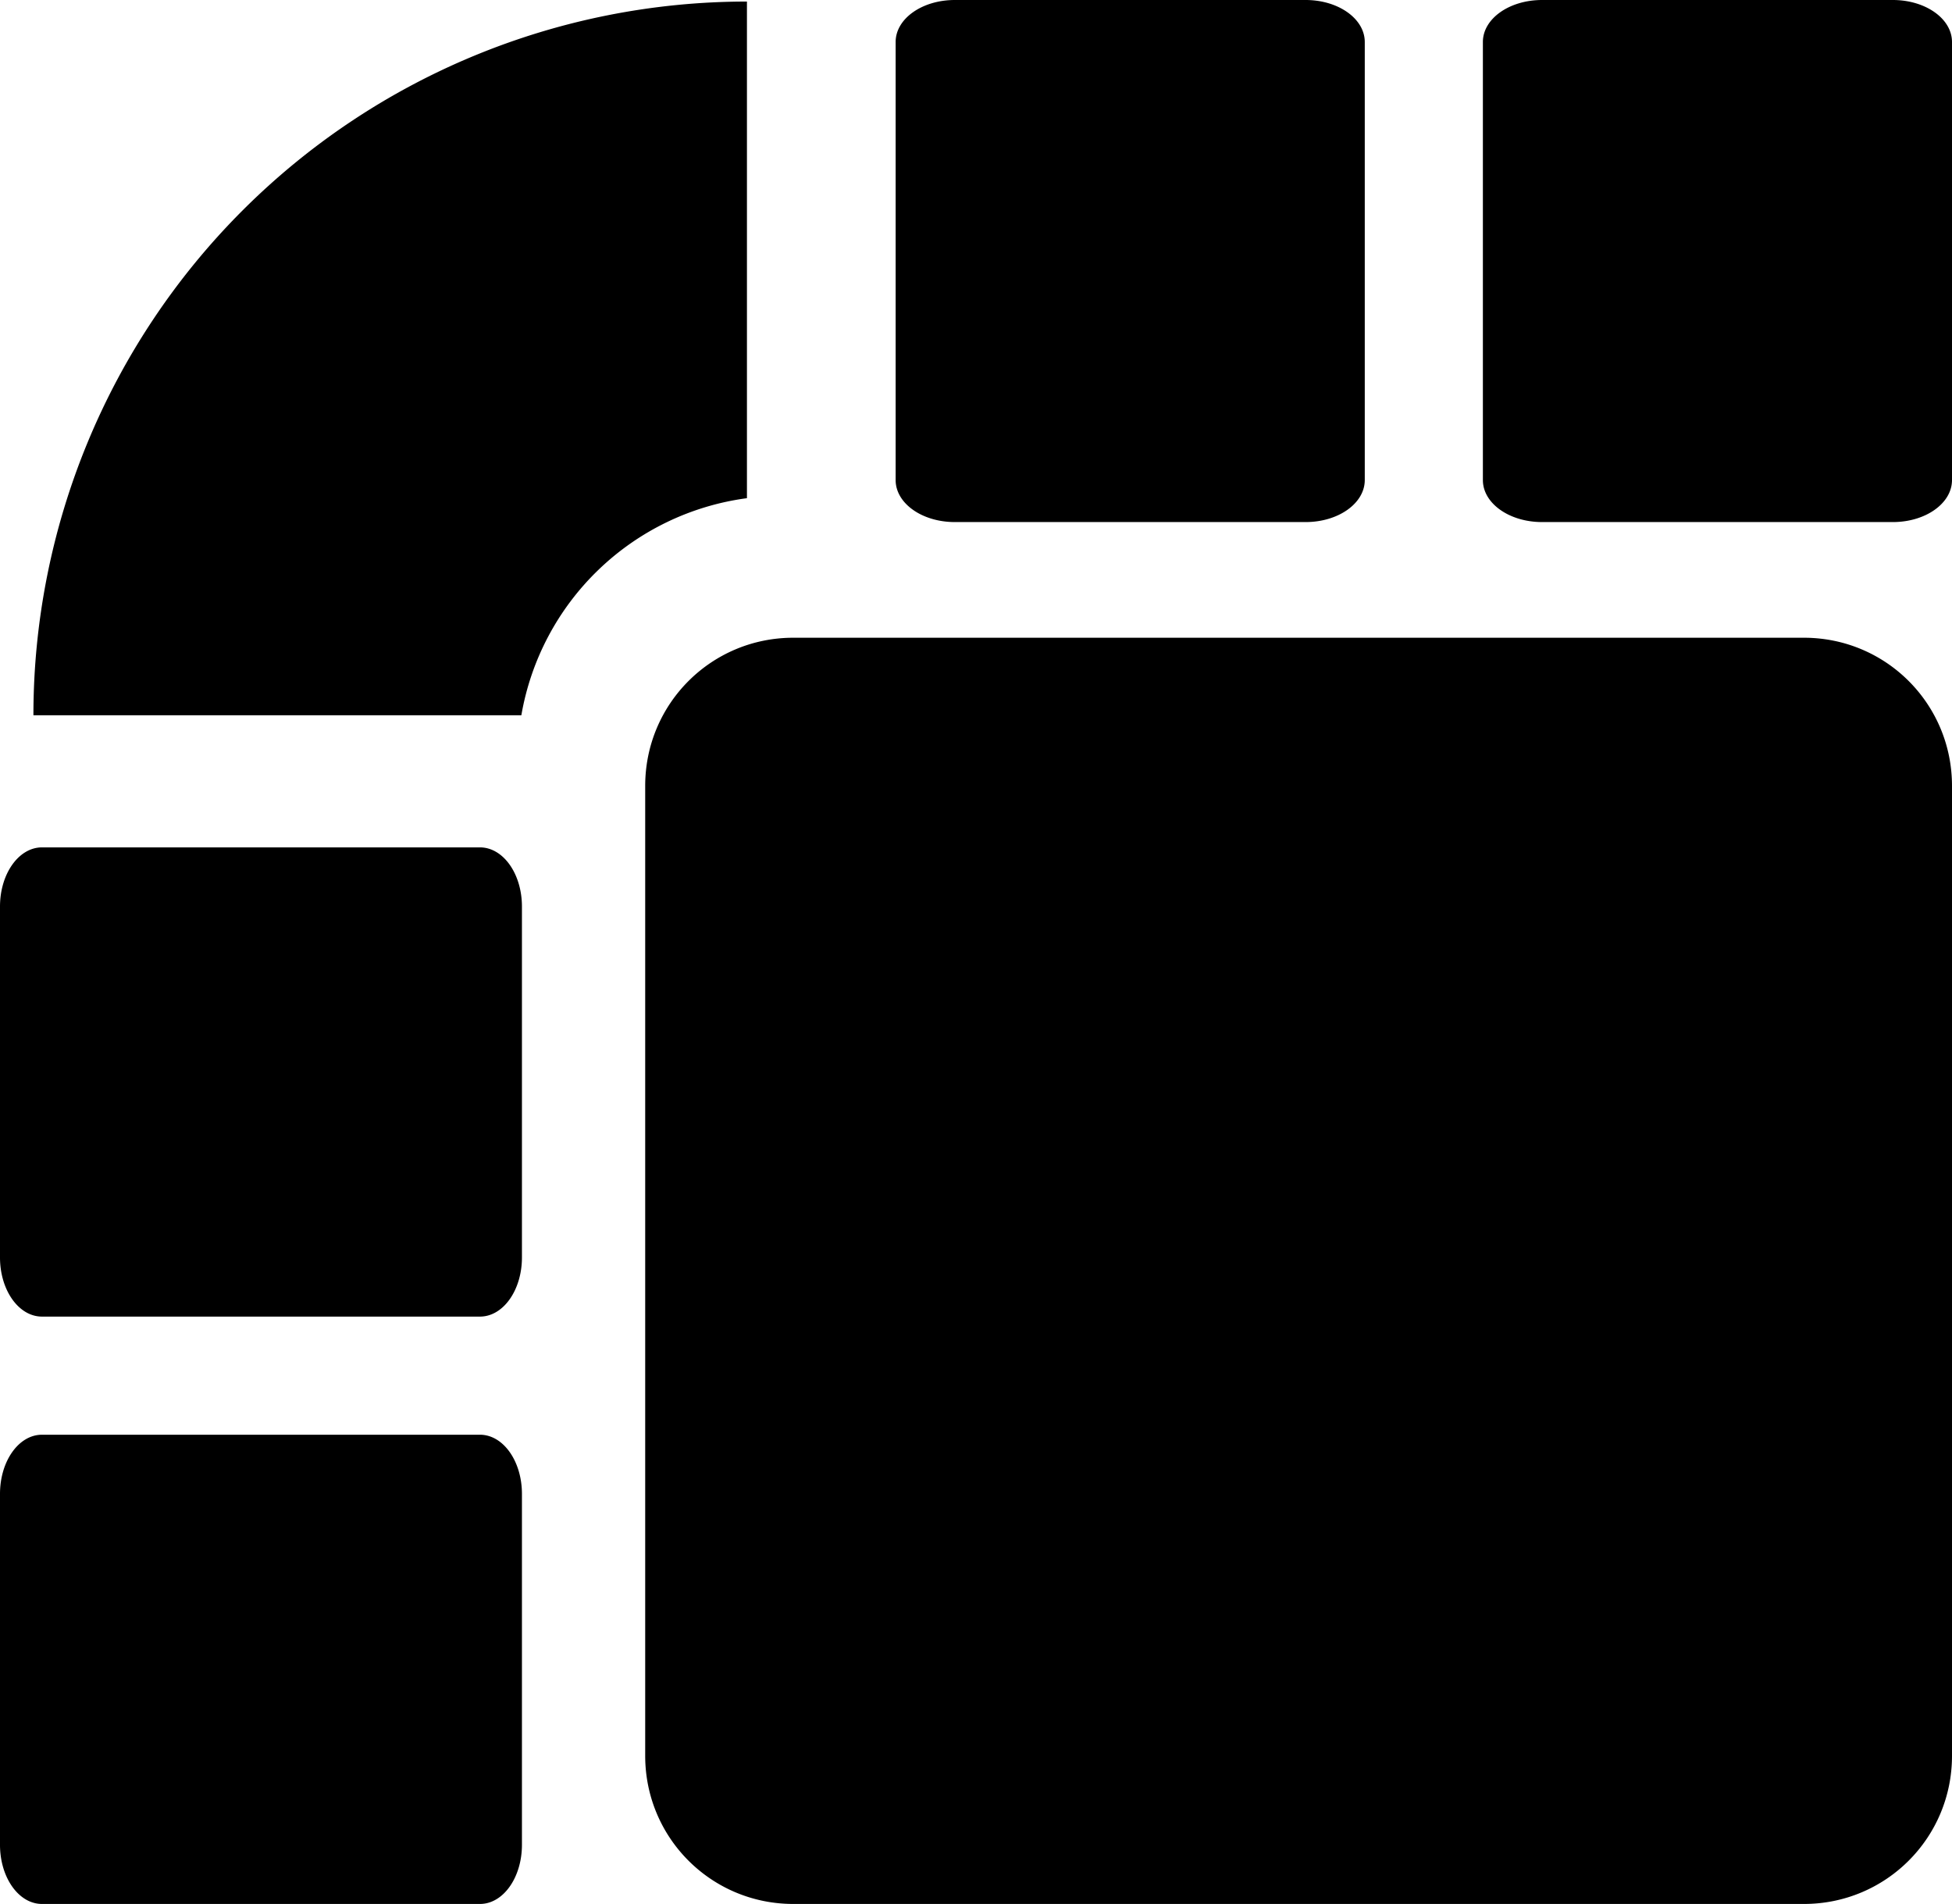 <?xml version="1.0" encoding="UTF-8" standalone="no"?>
<!-- Created with Inkscape (http://www.inkscape.org/) -->

<svg
   width="131.776mm"
   height="128.505mm"
   viewBox="0 0 131.776 128.505"
   version="1.1"
   id="svg1"
   xml:space="preserve"
   xmlns="http://www.w3.org/2000/svg"
   xmlns:svg="http://www.w3.org/2000/svg"><defs
     id="defs1" /><g
     id="layer1"
     transform="translate(-805.802,128.608)"><path
       id="rect1-5-5-9-2-4-08"
       style="fill:#000000;stroke-width:0.443"
       d="m 927.578,-0.103 c 5.54,0 10,-4.46 10,-10 v -65.462 c 0,-5.54 -4.46,-10 -10,-10 h -68.22 c -5.54,0 -10,4.46 -10,10 v 65.462 c 0,5.54 4.46,10 10,10 z m -89.376,0 c 1.57,0 2.835,-1.781 2.835,-3.994 V -27.779 c 0,-2.213 -1.265,-3.994 -2.835,-3.994 h -29.566 c -1.57,0 -2.834,1.781 -2.834,3.994 v 23.682 c 0,2.213 1.264,3.994 2.834,3.994 z m 0,-39.643 c 1.57,0 2.835,-1.781 2.835,-3.994 v -23.681 c 0,-2.213 -1.265,-3.994 -2.835,-3.994 h -29.566 c -1.57,0 -2.834,1.781 -2.834,3.994 v 23.681 c 0,2.213 1.264,3.994 2.834,3.994 z m 2.796,-40.588 a 17.84,17.84 0 0 1 15.229,-14.65 v -33.519 a 48.169,48.169 0 0 0 -48.169,48.169 z m 92.586,-13.038 c 2.213,0 3.994,-1.265 3.994,-2.835 v -29.566 c 0,-1.57 -1.781,-2.835 -3.994,-2.835 h -23.681 c -2.213,0 -3.994,1.265 -3.994,2.835 v 29.566 c 0,1.57 1.781,2.835 3.994,2.835 z m -39.643,0 c 2.213,0 3.994,-1.265 3.994,-2.835 v -29.566 c 0,-1.57 -1.781,-2.835 -3.994,-2.835 h -23.682 c -2.213,0 -3.994,1.265 -3.994,2.835 v 29.566 c 0,1.57 1.781,2.835 3.994,2.835 z" /></g></svg>
